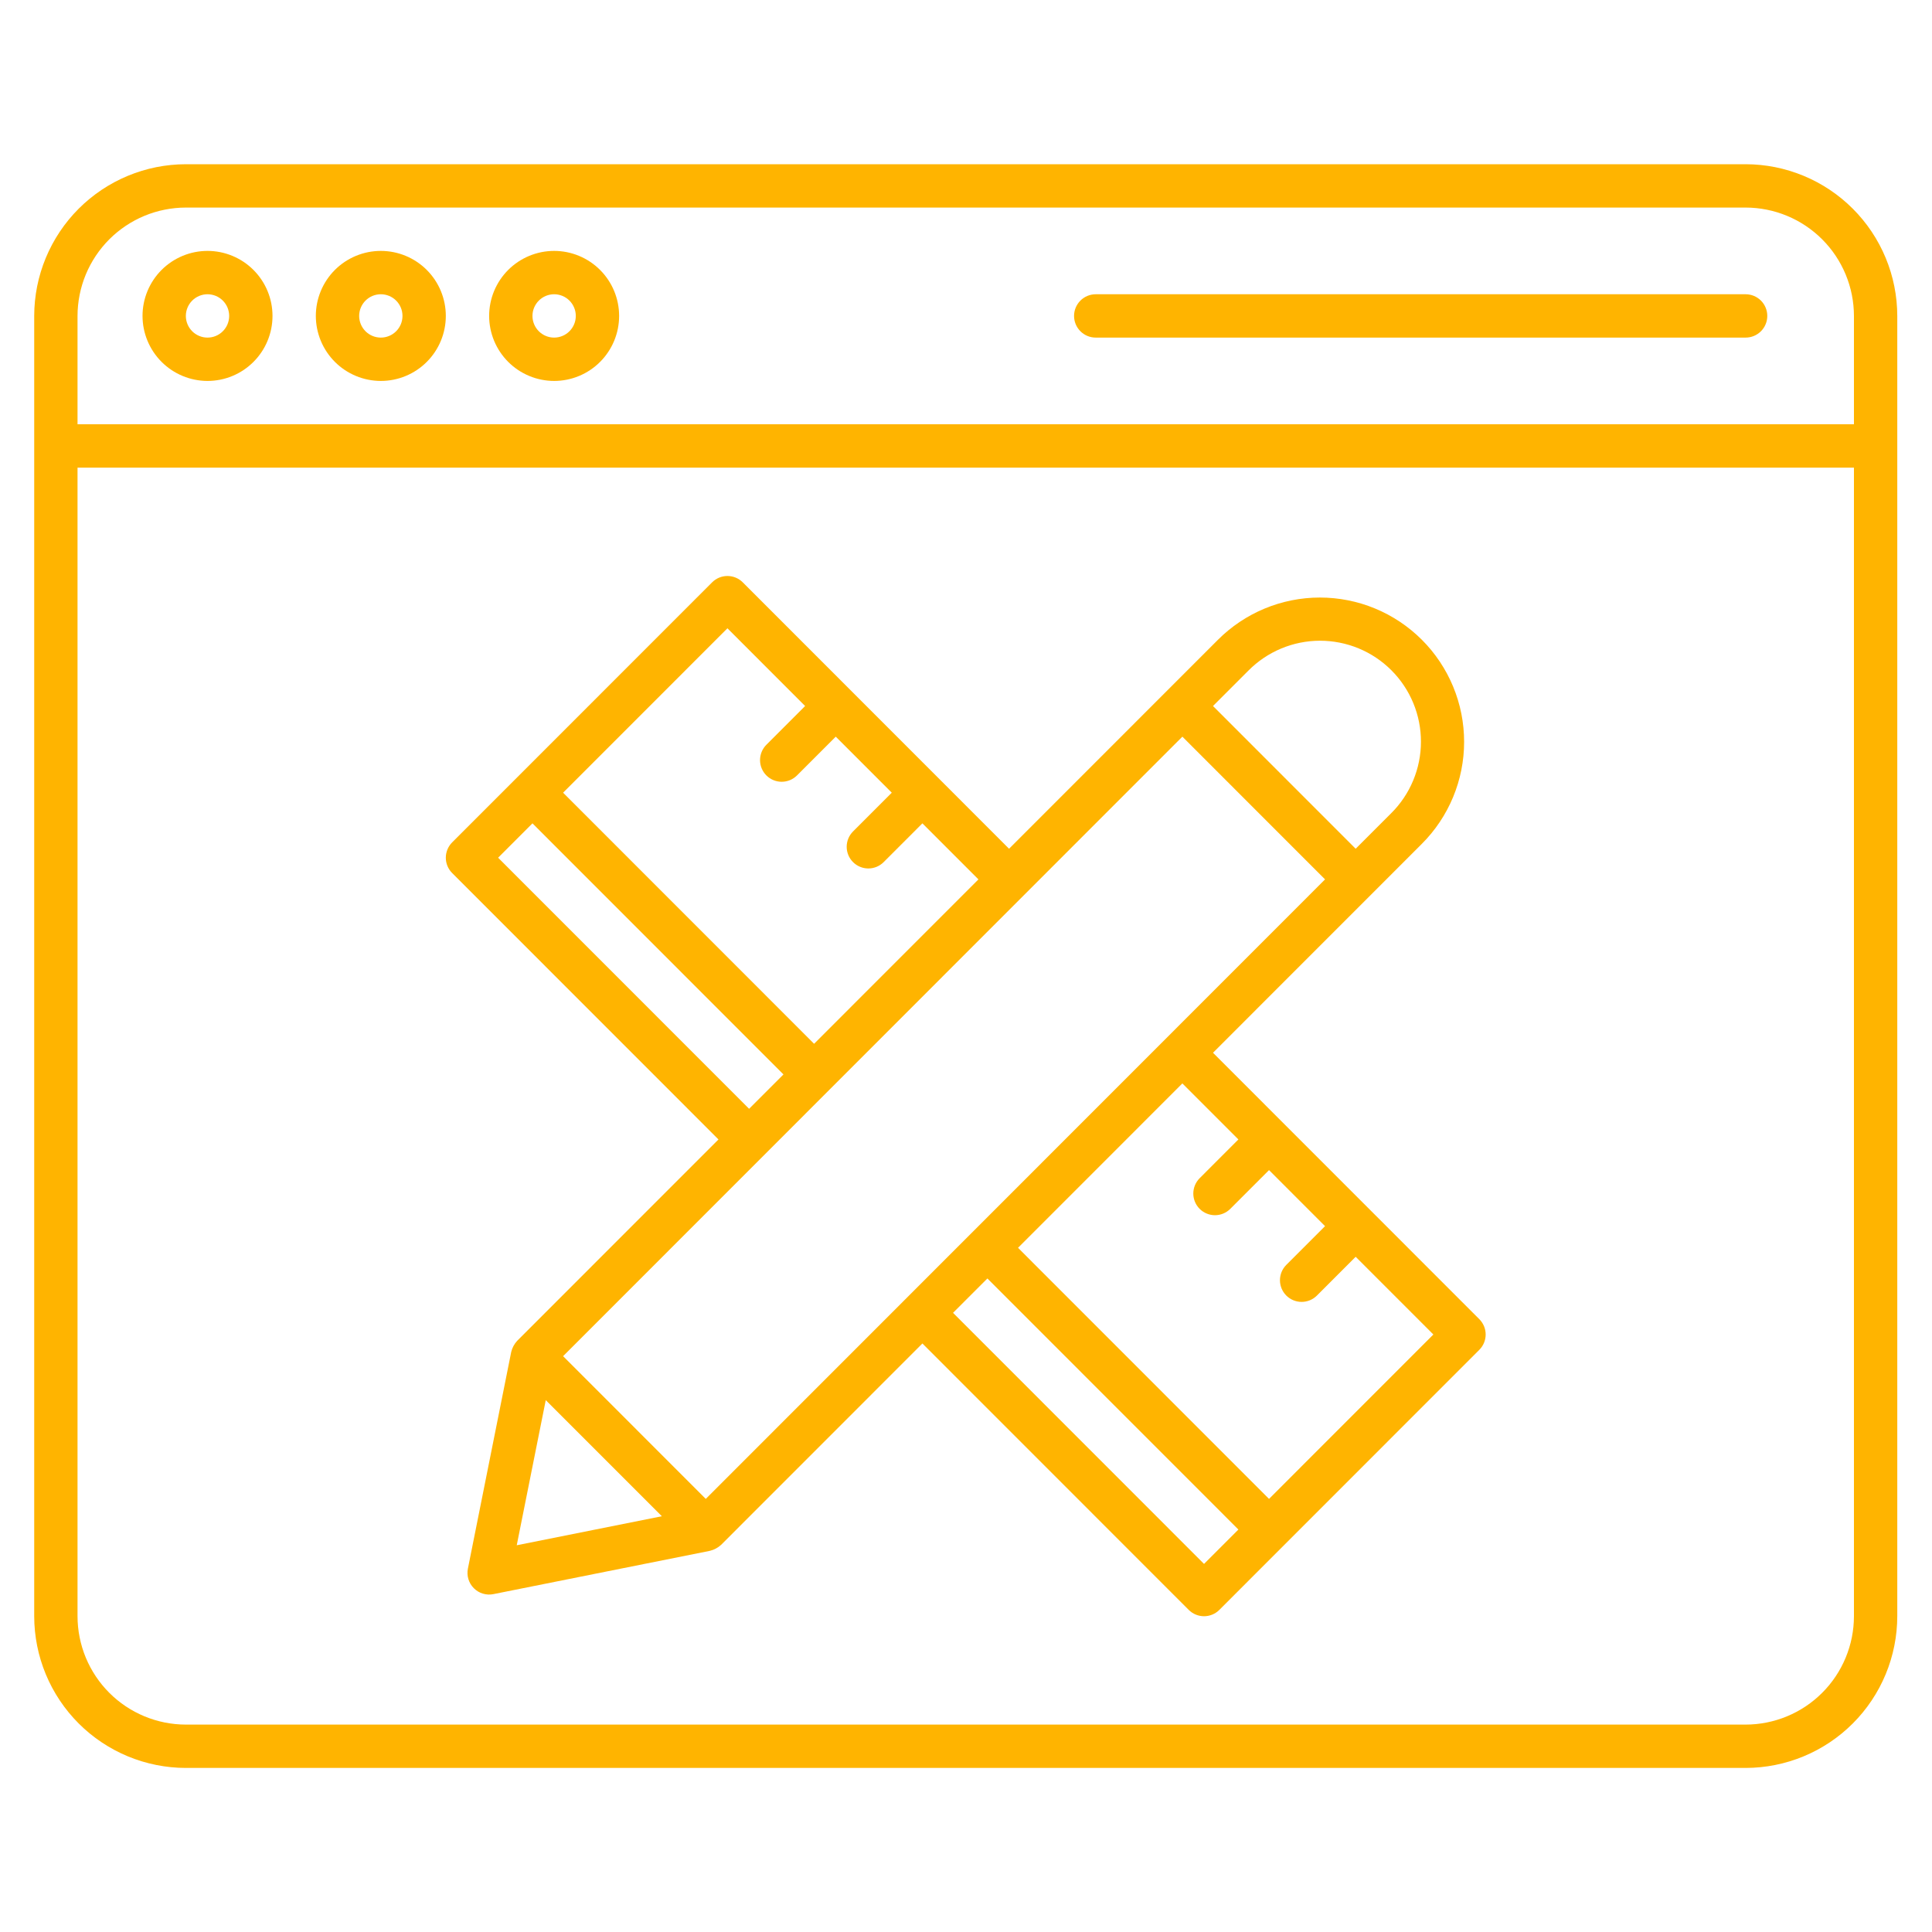 <svg xmlns="http://www.w3.org/2000/svg" xmlns:xlink="http://www.w3.org/1999/xlink" width="1024" viewBox="0 0 768 768" height="1024" preserveAspectRatio="xMidYMid meet"><defs><clipPath id="684c149b08"><path d="M 13.395 65.281 L 754.395 65.281 L 754.395 702.781 L 13.395 702.781 Z M 13.395 65.281 " clip-rule="nonzero"></path></clipPath></defs><g clip-path="url(#684c149b08)"><path fill="#ffb400" d="M 693.914 65.281 L 73.879 65.281 C 71.902 65.281 69.934 65.383 67.973 65.578 C 66.008 65.773 64.059 66.062 62.121 66.449 C 60.188 66.84 58.277 67.32 56.387 67.895 C 54.5 68.469 52.645 69.133 50.82 69.891 C 48.996 70.648 47.215 71.492 45.477 72.422 C 43.734 73.355 42.047 74.367 40.406 75.465 C 38.766 76.562 37.18 77.738 35.656 78.992 C 34.129 80.242 32.668 81.566 31.273 82.965 C 29.879 84.359 28.555 85.82 27.301 87.348 C 26.051 88.875 24.875 90.457 23.777 92.098 C 22.68 93.738 21.668 95.43 20.734 97.172 C 19.805 98.914 18.961 100.695 18.203 102.52 C 17.449 104.344 16.781 106.199 16.207 108.086 C 15.633 109.977 15.152 111.887 14.766 113.824 C 14.379 115.762 14.09 117.711 13.895 119.676 C 13.699 121.641 13.598 123.609 13.598 125.586 L 13.598 642.477 C 13.598 644.449 13.699 646.422 13.895 648.383 C 14.09 650.348 14.379 652.301 14.766 654.234 C 15.152 656.172 15.633 658.086 16.207 659.973 C 16.781 661.863 17.449 663.719 18.203 665.543 C 18.961 667.367 19.805 669.148 20.734 670.891 C 21.668 672.629 22.68 674.32 23.777 675.961 C 24.875 677.602 26.051 679.188 27.301 680.715 C 28.555 682.238 29.879 683.699 31.273 685.098 C 32.668 686.492 34.129 687.816 35.656 689.07 C 37.18 690.324 38.766 691.496 40.406 692.594 C 42.047 693.691 43.734 694.707 45.477 695.637 C 47.215 696.57 48.996 697.414 50.82 698.172 C 52.645 698.926 54.5 699.594 56.387 700.168 C 58.277 700.742 60.188 701.223 62.121 701.609 C 64.059 701.996 66.008 702.289 67.973 702.484 C 69.934 702.68 71.902 702.777 73.879 702.781 L 693.914 702.781 C 695.887 702.777 697.855 702.68 699.82 702.484 C 701.781 702.289 703.734 701.996 705.668 701.609 C 707.602 701.223 709.516 700.742 711.402 700.168 C 713.293 699.594 715.148 698.926 716.969 698.172 C 718.793 697.414 720.574 696.57 722.316 695.637 C 724.055 694.707 725.746 693.691 727.387 692.594 C 729.027 691.496 730.609 690.324 732.137 689.07 C 733.66 687.816 735.121 686.492 736.516 685.098 C 737.914 683.699 739.238 682.238 740.488 680.715 C 741.742 679.188 742.914 677.602 744.012 675.961 C 745.109 674.32 746.125 672.629 747.055 670.891 C 747.984 669.148 748.828 667.367 749.586 665.543 C 750.344 663.719 751.008 661.863 751.582 659.973 C 752.156 658.086 752.637 656.172 753.023 654.234 C 753.41 652.301 753.703 650.348 753.898 648.383 C 754.094 646.422 754.191 644.449 754.195 642.477 L 754.195 125.586 C 754.191 123.609 754.094 121.641 753.898 119.676 C 753.703 117.711 753.41 115.762 753.023 113.824 C 752.637 111.887 752.156 109.977 751.582 108.086 C 751.008 106.199 750.344 104.344 749.586 102.52 C 748.828 100.695 747.984 98.914 747.055 97.172 C 746.125 95.43 745.109 93.738 744.012 92.098 C 742.914 90.457 741.742 88.875 740.488 87.348 C 739.234 85.82 737.914 84.359 736.516 82.965 C 735.121 81.566 733.66 80.242 732.137 78.992 C 730.609 77.738 729.027 76.562 727.387 75.465 C 725.746 74.367 724.055 73.355 722.316 72.422 C 720.574 71.492 718.793 70.648 716.969 69.891 C 715.148 69.133 713.293 68.469 711.402 67.895 C 709.516 67.32 707.605 66.84 705.668 66.449 C 703.734 66.062 701.785 65.773 699.82 65.578 C 697.855 65.383 695.887 65.281 693.914 65.281 Z M 73.879 82.512 L 693.914 82.512 C 695.324 82.512 696.73 82.582 698.133 82.723 C 699.535 82.863 700.926 83.07 702.309 83.348 C 703.691 83.621 705.059 83.965 706.406 84.375 C 707.754 84.785 709.082 85.262 710.383 85.801 C 711.684 86.344 712.957 86.945 714.199 87.609 C 715.445 88.277 716.652 89 717.824 89.785 C 718.996 90.57 720.125 91.406 721.215 92.305 C 722.305 93.199 723.348 94.145 724.344 95.141 C 725.34 96.137 726.289 97.184 727.184 98.273 C 728.078 99.363 728.914 100.492 729.699 101.664 C 730.484 102.836 731.207 104.047 731.871 105.289 C 732.535 106.531 733.141 107.805 733.68 109.109 C 734.219 110.41 734.695 111.738 735.105 113.086 C 735.516 114.434 735.859 115.801 736.137 117.184 C 736.41 118.566 736.621 119.961 736.758 121.363 C 736.898 122.766 736.969 124.176 736.973 125.586 L 736.973 168.66 L 30.82 168.66 L 30.82 125.586 C 30.82 124.176 30.891 122.766 31.031 121.363 C 31.172 119.961 31.379 118.566 31.656 117.184 C 31.934 115.801 32.273 114.434 32.684 113.086 C 33.094 111.738 33.57 110.41 34.109 109.109 C 34.652 107.805 35.254 106.531 35.918 105.289 C 36.586 104.047 37.309 102.836 38.094 101.664 C 38.875 100.492 39.715 99.363 40.609 98.273 C 41.504 97.184 42.449 96.137 43.445 95.141 C 44.441 94.145 45.484 93.199 46.574 92.305 C 47.664 91.406 48.797 90.57 49.969 89.785 C 51.141 89 52.348 88.277 53.59 87.609 C 54.832 86.945 56.105 86.344 57.406 85.801 C 58.711 85.262 60.035 84.785 61.383 84.375 C 62.734 83.965 64.098 83.621 65.48 83.348 C 66.863 83.07 68.258 82.863 69.66 82.723 C 71.062 82.582 72.469 82.512 73.879 82.512 Z M 693.914 685.551 L 73.879 685.551 C 72.469 685.551 71.062 685.477 69.66 685.34 C 68.258 685.199 66.863 684.992 65.48 684.715 C 64.098 684.438 62.734 684.094 61.383 683.684 C 60.035 683.273 58.711 682.797 57.406 682.258 C 56.105 681.719 54.832 681.113 53.59 680.449 C 52.348 679.785 51.141 679.059 49.969 678.277 C 48.797 677.492 47.664 676.652 46.574 675.758 C 45.484 674.863 44.441 673.918 43.445 672.918 C 42.449 671.922 41.504 670.879 40.609 669.789 C 39.715 668.699 38.875 667.566 38.094 666.395 C 37.309 665.223 36.586 664.016 35.918 662.77 C 35.254 661.527 34.652 660.254 34.109 658.953 C 33.57 657.648 33.094 656.324 32.684 654.973 C 32.273 653.625 31.934 652.258 31.656 650.875 C 31.379 649.492 31.172 648.102 31.031 646.695 C 30.891 645.293 30.82 643.887 30.82 642.477 L 30.82 185.887 L 736.973 185.887 L 736.973 642.477 C 736.969 643.887 736.898 645.293 736.758 646.695 C 736.621 648.102 736.41 649.492 736.137 650.875 C 735.859 652.258 735.516 653.625 735.105 654.973 C 734.695 656.324 734.219 657.648 733.68 658.953 C 733.141 660.254 732.535 661.527 731.871 662.77 C 731.207 664.016 730.484 665.223 729.699 666.395 C 728.914 667.566 728.078 668.699 727.184 669.789 C 726.289 670.879 725.34 671.922 724.344 672.918 C 723.348 673.918 722.305 674.863 721.215 675.758 C 720.125 676.652 718.996 677.492 717.824 678.277 C 716.652 679.059 715.445 679.785 714.199 680.449 C 712.957 681.113 711.684 681.719 710.383 682.258 C 709.082 682.797 707.754 683.273 706.406 683.684 C 705.059 684.094 703.691 684.438 702.309 684.715 C 700.926 684.992 699.535 685.199 698.133 685.34 C 696.73 685.477 695.324 685.551 693.914 685.551 Z M 693.914 685.551 " fill-opacity="1" fill-rule="nonzero"></path></g><path fill="#ffb400" d="M 82.488 151.43 C 83.336 151.43 84.18 151.387 85.023 151.305 C 85.863 151.223 86.699 151.098 87.531 150.934 C 88.359 150.766 89.18 150.562 89.988 150.316 C 90.797 150.07 91.594 149.785 92.375 149.461 C 93.156 149.137 93.922 148.777 94.668 148.379 C 95.414 147.977 96.141 147.543 96.844 147.074 C 97.547 146.602 98.227 146.098 98.879 145.562 C 99.531 145.027 100.16 144.457 100.758 143.859 C 101.355 143.262 101.922 142.633 102.461 141.98 C 102.996 141.324 103.5 140.648 103.969 139.941 C 104.441 139.238 104.875 138.516 105.273 137.766 C 105.672 137.02 106.035 136.258 106.359 135.473 C 106.68 134.691 106.965 133.898 107.211 133.086 C 107.457 132.277 107.664 131.457 107.828 130.625 C 107.992 129.797 108.117 128.961 108.199 128.117 C 108.281 127.273 108.324 126.43 108.324 125.586 C 108.324 124.738 108.281 123.895 108.199 123.051 C 108.117 122.207 107.992 121.371 107.828 120.543 C 107.664 119.711 107.457 118.891 107.211 118.082 C 106.965 117.273 106.68 116.477 106.359 115.695 C 106.035 114.91 105.672 114.148 105.273 113.402 C 104.875 112.656 104.441 111.93 103.969 111.227 C 103.5 110.523 102.996 109.844 102.461 109.188 C 101.922 108.535 101.355 107.906 100.758 107.309 C 100.16 106.711 99.531 106.145 98.879 105.605 C 98.227 105.07 97.547 104.566 96.844 104.094 C 96.141 103.625 95.414 103.191 94.668 102.793 C 93.922 102.391 93.156 102.031 92.375 101.707 C 91.594 101.383 90.797 101.098 89.988 100.852 C 89.18 100.605 88.359 100.402 87.531 100.234 C 86.699 100.07 85.863 99.945 85.023 99.863 C 84.18 99.781 83.336 99.738 82.488 99.738 C 81.645 99.738 80.801 99.781 79.957 99.863 C 79.113 99.945 78.277 100.07 77.449 100.234 C 76.621 100.402 75.801 100.605 74.988 100.852 C 74.18 101.098 73.383 101.383 72.602 101.707 C 71.82 102.031 71.059 102.391 70.312 102.793 C 69.566 103.191 68.84 103.625 68.137 104.094 C 67.434 104.566 66.754 105.07 66.102 105.605 C 65.445 106.145 64.82 106.711 64.223 107.309 C 63.625 107.906 63.055 108.535 62.52 109.188 C 61.98 109.844 61.48 110.523 61.008 111.227 C 60.539 111.93 60.105 112.656 59.707 113.402 C 59.305 114.148 58.945 114.91 58.621 115.695 C 58.297 116.477 58.012 117.273 57.766 118.082 C 57.52 118.891 57.316 119.711 57.152 120.543 C 56.984 121.371 56.863 122.207 56.777 123.051 C 56.695 123.895 56.656 124.738 56.656 125.586 C 56.656 126.43 56.699 127.273 56.781 128.117 C 56.863 128.957 56.988 129.793 57.156 130.625 C 57.32 131.453 57.527 132.273 57.773 133.082 C 58.02 133.895 58.305 134.688 58.629 135.469 C 58.953 136.25 59.312 137.016 59.715 137.762 C 60.113 138.508 60.547 139.234 61.016 139.938 C 61.488 140.641 61.992 141.316 62.527 141.973 C 63.062 142.625 63.633 143.254 64.23 143.852 C 64.828 144.449 65.453 145.016 66.109 145.555 C 66.762 146.09 67.441 146.594 68.145 147.066 C 68.848 147.535 69.57 147.969 70.316 148.367 C 71.062 148.77 71.824 149.129 72.605 149.453 C 73.387 149.777 74.184 150.062 74.992 150.309 C 75.801 150.555 76.621 150.762 77.453 150.926 C 78.281 151.094 79.117 151.219 79.957 151.301 C 80.801 151.387 81.645 151.43 82.488 151.43 Z M 82.488 116.969 C 83.055 116.969 83.613 117.023 84.168 117.137 C 84.723 117.246 85.262 117.41 85.785 117.625 C 86.309 117.84 86.805 118.105 87.273 118.422 C 87.742 118.734 88.18 119.094 88.578 119.492 C 88.977 119.895 89.336 120.328 89.648 120.797 C 89.965 121.27 90.23 121.766 90.445 122.289 C 90.66 122.809 90.824 123.348 90.934 123.902 C 91.047 124.457 91.102 125.02 91.102 125.586 C 91.102 126.148 91.047 126.711 90.934 127.266 C 90.824 127.82 90.66 128.359 90.445 128.883 C 90.23 129.402 89.965 129.898 89.648 130.371 C 89.336 130.84 88.977 131.277 88.578 131.676 C 88.18 132.074 87.742 132.434 87.273 132.746 C 86.805 133.062 86.309 133.328 85.785 133.543 C 85.262 133.762 84.723 133.922 84.168 134.035 C 83.613 134.145 83.055 134.199 82.488 134.199 C 81.926 134.199 81.363 134.145 80.809 134.035 C 80.254 133.922 79.715 133.762 79.195 133.543 C 78.672 133.328 78.176 133.062 77.703 132.746 C 77.234 132.434 76.801 132.074 76.398 131.676 C 76 131.277 75.645 130.84 75.328 130.371 C 75.016 129.898 74.75 129.402 74.535 128.883 C 74.316 128.359 74.152 127.82 74.043 127.266 C 73.934 126.711 73.879 126.148 73.879 125.586 C 73.879 125.02 73.934 124.457 74.043 123.902 C 74.156 123.348 74.316 122.812 74.535 122.289 C 74.75 121.766 75.016 121.27 75.332 120.801 C 75.645 120.328 76.004 119.895 76.402 119.496 C 76.801 119.094 77.238 118.738 77.707 118.422 C 78.176 118.109 78.672 117.844 79.195 117.625 C 79.719 117.41 80.254 117.246 80.809 117.137 C 81.363 117.023 81.926 116.969 82.488 116.969 Z M 82.488 116.969 " fill-opacity="1" fill-rule="nonzero"></path><path fill="#ffb400" d="M 151.383 151.43 C 152.227 151.43 153.074 151.387 153.914 151.305 C 154.758 151.223 155.594 151.098 156.422 150.934 C 157.254 150.766 158.07 150.562 158.883 150.316 C 159.691 150.07 160.488 149.785 161.27 149.461 C 162.051 149.137 162.812 148.777 163.562 148.379 C 164.309 147.977 165.031 147.543 165.734 147.074 C 166.438 146.602 167.117 146.098 167.773 145.562 C 168.426 145.027 169.051 144.457 169.648 143.859 C 170.25 143.262 170.816 142.633 171.352 141.98 C 171.891 141.324 172.395 140.648 172.863 139.941 C 173.332 139.238 173.766 138.516 174.168 137.766 C 174.566 137.02 174.926 136.258 175.25 135.473 C 175.574 134.691 175.859 133.898 176.105 133.086 C 176.352 132.277 176.555 131.457 176.719 130.625 C 176.887 129.797 177.008 128.961 177.094 128.117 C 177.176 127.273 177.219 126.43 177.219 125.586 C 177.219 124.738 177.176 123.895 177.094 123.051 C 177.008 122.207 176.887 121.371 176.719 120.543 C 176.555 119.711 176.352 118.891 176.105 118.082 C 175.859 117.273 175.574 116.477 175.25 115.695 C 174.926 114.91 174.566 114.148 174.168 113.402 C 173.766 112.656 173.332 111.93 172.863 111.227 C 172.395 110.523 171.891 109.844 171.352 109.188 C 170.816 108.535 170.25 107.906 169.648 107.309 C 169.051 106.711 168.426 106.145 167.773 105.605 C 167.117 105.07 166.438 104.566 165.734 104.094 C 165.031 103.625 164.309 103.191 163.562 102.793 C 162.812 102.391 162.051 102.031 161.27 101.707 C 160.488 101.383 159.691 101.098 158.883 100.852 C 158.07 100.605 157.254 100.402 156.422 100.234 C 155.594 100.07 154.758 99.945 153.914 99.863 C 153.074 99.781 152.227 99.738 151.383 99.738 C 150.535 99.738 149.691 99.781 148.852 99.863 C 148.008 99.945 147.172 100.07 146.344 100.234 C 145.512 100.402 144.691 100.605 143.883 100.852 C 143.074 101.098 142.277 101.383 141.496 101.707 C 140.715 102.031 139.949 102.391 139.203 102.793 C 138.457 103.191 137.734 103.625 137.027 104.094 C 136.324 104.566 135.648 105.07 134.992 105.605 C 134.34 106.145 133.711 106.711 133.113 107.309 C 132.516 107.906 131.949 108.535 131.41 109.188 C 130.875 109.844 130.371 110.523 129.902 111.227 C 129.43 111.93 128.996 112.656 128.598 113.402 C 128.199 114.148 127.836 114.91 127.516 115.695 C 127.191 116.477 126.906 117.273 126.66 118.082 C 126.414 118.891 126.207 119.711 126.043 120.543 C 125.879 121.371 125.754 122.207 125.672 123.051 C 125.59 123.895 125.547 124.738 125.547 125.586 C 125.547 126.43 125.59 127.273 125.676 128.117 C 125.758 128.957 125.883 129.793 126.047 130.625 C 126.215 131.453 126.422 132.273 126.668 133.082 C 126.914 133.895 127.199 134.688 127.52 135.469 C 127.844 136.25 128.207 137.016 128.605 137.762 C 129.004 138.508 129.441 139.234 129.91 139.938 C 130.379 140.641 130.883 141.316 131.422 141.973 C 131.957 142.625 132.523 143.254 133.121 143.852 C 133.719 144.449 134.348 145.016 135 145.555 C 135.652 146.09 136.332 146.594 137.035 147.066 C 137.738 147.535 138.465 147.969 139.211 148.367 C 139.957 148.77 140.719 149.129 141.5 149.453 C 142.281 149.777 143.078 150.062 143.887 150.309 C 144.695 150.555 145.516 150.762 146.344 150.926 C 147.172 151.094 148.008 151.219 148.852 151.301 C 149.691 151.387 150.535 151.43 151.383 151.43 Z M 151.383 116.969 C 151.949 116.969 152.508 117.023 153.062 117.137 C 153.617 117.246 154.156 117.41 154.676 117.625 C 155.199 117.84 155.695 118.105 156.168 118.422 C 156.637 118.734 157.07 119.094 157.473 119.492 C 157.871 119.895 158.227 120.328 158.543 120.797 C 158.855 121.27 159.121 121.766 159.34 122.289 C 159.555 122.809 159.719 123.348 159.828 123.902 C 159.938 124.457 159.992 125.02 159.992 125.586 C 159.992 126.148 159.938 126.711 159.828 127.266 C 159.719 127.82 159.555 128.359 159.34 128.883 C 159.121 129.402 158.855 129.898 158.543 130.371 C 158.227 130.84 157.871 131.277 157.473 131.676 C 157.07 132.074 156.637 132.434 156.168 132.746 C 155.695 133.062 155.199 133.328 154.676 133.543 C 154.156 133.762 153.617 133.922 153.062 134.035 C 152.508 134.145 151.949 134.199 151.383 134.199 C 150.816 134.199 150.258 134.145 149.703 134.035 C 149.148 133.922 148.609 133.762 148.086 133.543 C 147.562 133.328 147.066 133.062 146.598 132.746 C 146.129 132.434 145.691 132.074 145.293 131.676 C 144.895 131.277 144.535 130.84 144.223 130.371 C 143.906 129.898 143.641 129.402 143.426 128.883 C 143.211 128.359 143.047 127.82 142.938 127.266 C 142.824 126.711 142.77 126.148 142.77 125.586 C 142.77 125.02 142.828 124.457 142.938 123.902 C 143.047 123.348 143.211 122.812 143.426 122.289 C 143.645 121.766 143.91 121.27 144.223 120.801 C 144.539 120.328 144.895 119.895 145.293 119.496 C 145.695 119.094 146.129 118.738 146.598 118.422 C 147.07 118.109 147.566 117.844 148.086 117.625 C 148.609 117.41 149.148 117.246 149.703 117.137 C 150.258 117.023 150.816 116.969 151.383 116.969 Z M 151.383 116.969 " fill-opacity="1" fill-rule="nonzero"></path><path fill="#ffb400" d="M 220.273 151.43 C 221.121 151.43 221.965 151.387 222.809 151.305 C 223.648 151.223 224.484 151.098 225.316 150.934 C 226.145 150.766 226.965 150.562 227.773 150.316 C 228.586 150.07 229.379 149.785 230.16 149.461 C 230.941 149.137 231.707 148.777 232.453 148.379 C 233.199 147.977 233.926 147.543 234.629 147.074 C 235.332 146.602 236.012 146.098 236.664 145.562 C 237.32 145.027 237.945 144.457 238.543 143.859 C 239.141 143.262 239.707 142.633 240.246 141.98 C 240.781 141.324 241.285 140.648 241.754 139.941 C 242.227 139.238 242.66 138.516 243.059 137.766 C 243.457 137.02 243.82 136.258 244.145 135.473 C 244.469 134.691 244.75 133.898 244.996 133.086 C 245.242 132.277 245.449 131.457 245.613 130.625 C 245.777 129.797 245.902 128.961 245.984 128.117 C 246.066 127.273 246.109 126.43 246.109 125.586 C 246.109 124.738 246.066 123.895 245.984 123.051 C 245.902 122.207 245.777 121.371 245.613 120.543 C 245.449 119.711 245.242 118.891 244.996 118.082 C 244.75 117.273 244.469 116.477 244.145 115.695 C 243.82 114.91 243.457 114.148 243.059 113.402 C 242.66 112.656 242.227 111.93 241.754 111.227 C 241.285 110.523 240.781 109.844 240.246 109.188 C 239.707 108.535 239.141 107.906 238.543 107.309 C 237.945 106.711 237.32 106.145 236.664 105.605 C 236.012 105.07 235.332 104.566 234.629 104.094 C 233.926 103.625 233.199 103.191 232.453 102.793 C 231.707 102.391 230.941 102.031 230.16 101.707 C 229.379 101.383 228.586 101.098 227.773 100.852 C 226.965 100.605 226.145 100.402 225.316 100.234 C 224.484 100.07 223.648 99.945 222.809 99.863 C 221.965 99.781 221.121 99.738 220.273 99.738 C 219.43 99.738 218.586 99.781 217.742 99.863 C 216.902 99.945 216.066 100.07 215.234 100.234 C 214.406 100.402 213.586 100.605 212.777 100.852 C 211.965 101.098 211.172 101.383 210.387 101.707 C 209.605 102.031 208.844 102.391 208.098 102.793 C 207.352 103.191 206.625 103.625 205.922 104.094 C 205.219 104.566 204.539 105.07 203.887 105.605 C 203.23 106.145 202.605 106.711 202.008 107.309 C 201.41 107.906 200.84 108.535 200.305 109.188 C 199.77 109.844 199.266 110.523 198.793 111.227 C 198.324 111.93 197.891 112.656 197.492 113.402 C 197.094 114.148 196.73 114.91 196.406 115.695 C 196.082 116.477 195.797 117.273 195.551 118.082 C 195.309 118.891 195.102 119.711 194.938 120.543 C 194.773 121.371 194.648 122.207 194.566 123.051 C 194.48 123.895 194.441 124.738 194.441 125.586 C 194.441 126.43 194.484 127.273 194.566 128.117 C 194.652 128.957 194.777 129.793 194.941 130.625 C 195.105 131.453 195.312 132.273 195.559 133.082 C 195.805 133.895 196.09 134.688 196.414 135.469 C 196.738 136.25 197.102 137.016 197.5 137.762 C 197.898 138.508 198.332 139.234 198.805 139.938 C 199.273 140.641 199.777 141.316 200.312 141.973 C 200.852 142.625 201.418 143.254 202.016 143.852 C 202.613 144.449 203.238 145.016 203.895 145.555 C 204.547 146.09 205.227 146.594 205.93 147.066 C 206.633 147.535 207.355 147.969 208.102 148.367 C 208.848 148.77 209.613 149.129 210.395 149.453 C 211.176 149.777 211.969 150.062 212.777 150.309 C 213.59 150.555 214.406 150.762 215.238 150.926 C 216.066 151.094 216.902 151.219 217.742 151.301 C 218.586 151.387 219.43 151.43 220.273 151.43 Z M 220.273 116.969 C 220.84 116.969 221.398 117.023 221.953 117.137 C 222.508 117.246 223.047 117.41 223.57 117.625 C 224.094 117.84 224.59 118.105 225.059 118.422 C 225.531 118.734 225.965 119.094 226.363 119.492 C 226.766 119.895 227.121 120.328 227.434 120.797 C 227.75 121.27 228.016 121.766 228.23 122.289 C 228.449 122.809 228.609 123.348 228.723 123.902 C 228.832 124.457 228.887 125.02 228.887 125.586 C 228.887 126.148 228.832 126.711 228.723 127.266 C 228.609 127.82 228.449 128.359 228.23 128.883 C 228.016 129.402 227.75 129.898 227.434 130.371 C 227.121 130.84 226.766 131.277 226.363 131.676 C 225.965 132.074 225.531 132.434 225.059 132.746 C 224.59 133.062 224.094 133.328 223.57 133.543 C 223.047 133.762 222.508 133.922 221.953 134.035 C 221.398 134.145 220.84 134.199 220.273 134.199 C 219.711 134.199 219.148 134.145 218.594 134.035 C 218.039 133.922 217.5 133.762 216.98 133.543 C 216.457 133.328 215.961 133.062 215.492 132.746 C 215.02 132.434 214.586 132.074 214.188 131.676 C 213.785 131.277 213.43 130.84 213.113 130.371 C 212.801 129.898 212.535 129.402 212.32 128.883 C 212.102 128.359 211.938 127.82 211.828 127.266 C 211.719 126.711 211.664 126.148 211.664 125.586 C 211.664 125.02 211.719 124.457 211.828 123.902 C 211.941 123.348 212.105 122.812 212.32 122.289 C 212.535 121.766 212.801 121.27 213.117 120.801 C 213.43 120.328 213.789 119.895 214.188 119.496 C 214.586 119.094 215.023 118.738 215.492 118.422 C 215.961 118.109 216.457 117.844 216.98 117.625 C 217.504 117.41 218.039 117.246 218.594 117.137 C 219.148 117.023 219.711 116.969 220.273 116.969 Z M 220.273 116.969 " fill-opacity="1" fill-rule="nonzero"></path><path fill="#ffb400" d="M 435.566 134.199 L 693.914 134.199 C 694.477 134.199 695.039 134.145 695.594 134.035 C 696.148 133.922 696.688 133.762 697.207 133.543 C 697.73 133.328 698.227 133.062 698.695 132.746 C 699.168 132.434 699.602 132.074 700.004 131.676 C 700.402 131.277 700.758 130.84 701.074 130.371 C 701.387 129.898 701.652 129.402 701.867 128.883 C 702.086 128.359 702.25 127.82 702.359 127.266 C 702.469 126.711 702.523 126.148 702.523 125.586 C 702.523 125.02 702.469 124.457 702.359 123.902 C 702.25 123.348 702.086 122.809 701.867 122.289 C 701.652 121.766 701.387 121.27 701.074 120.797 C 700.758 120.328 700.402 119.895 700.004 119.492 C 699.602 119.094 699.168 118.734 698.695 118.422 C 698.227 118.105 697.73 117.84 697.207 117.625 C 696.688 117.41 696.148 117.246 695.594 117.137 C 695.039 117.023 694.477 116.969 693.914 116.969 L 435.566 116.969 C 435 116.969 434.438 117.023 433.887 117.137 C 433.332 117.246 432.793 117.41 432.27 117.625 C 431.746 117.84 431.25 118.105 430.781 118.422 C 430.309 118.734 429.875 119.094 429.477 119.492 C 429.074 119.895 428.719 120.328 428.406 120.797 C 428.09 121.27 427.824 121.766 427.609 122.289 C 427.391 122.809 427.23 123.348 427.117 123.902 C 427.008 124.457 426.953 125.02 426.953 125.586 C 426.953 126.148 427.008 126.711 427.117 127.266 C 427.23 127.82 427.391 128.359 427.609 128.883 C 427.824 129.402 428.09 129.898 428.406 130.371 C 428.719 130.84 429.074 131.277 429.477 131.676 C 429.875 132.074 430.309 132.434 430.781 132.746 C 431.25 133.062 431.746 133.328 432.27 133.543 C 432.793 133.762 433.332 133.922 433.887 134.035 C 434.438 134.145 435 134.199 435.566 134.199 Z M 435.566 134.199 " fill-opacity="1" fill-rule="nonzero"></path><path fill="#ffb400" d="M 482.188 418.488 L 565.168 335.48 C 566.496 334.152 567.762 332.762 568.953 331.309 C 570.148 329.859 571.266 328.352 572.312 326.789 C 573.359 325.23 574.324 323.621 575.211 321.961 C 576.102 320.305 576.902 318.609 577.625 316.875 C 578.344 315.137 578.98 313.371 579.527 311.57 C 580.074 309.773 580.531 307.953 580.898 306.109 C 581.266 304.266 581.543 302.41 581.73 300.539 C 581.914 298.668 582.008 296.793 582.008 294.914 C 582.008 293.035 581.918 291.16 581.734 289.289 C 581.551 287.418 581.277 285.559 580.914 283.715 C 580.547 281.871 580.09 280.051 579.547 278.254 C 579 276.453 578.371 274.688 577.652 272.949 C 576.934 271.211 576.133 269.516 575.246 267.855 C 574.359 266.199 573.395 264.59 572.352 263.023 C 571.309 261.461 570.191 259.953 569 258.5 C 567.809 257.047 566.547 255.656 565.219 254.328 C 563.891 253 562.5 251.738 561.047 250.547 C 559.594 249.352 558.086 248.234 556.523 247.191 C 554.961 246.148 553.352 245.184 551.695 244.297 C 550.035 243.41 548.34 242.609 546.605 241.891 C 544.867 241.172 543.102 240.539 541.301 239.992 C 539.504 239.449 537.684 238.992 535.84 238.629 C 533.996 238.262 532.141 237.988 530.27 237.805 C 528.402 237.621 526.527 237.531 524.648 237.531 C 522.77 237.531 520.895 237.625 519.023 237.812 C 517.156 237.996 515.297 238.273 513.457 238.641 C 511.613 239.012 509.793 239.469 507.996 240.016 C 506.199 240.562 504.43 241.195 502.695 241.918 C 500.961 242.637 499.266 243.441 497.609 244.328 C 495.953 245.219 494.344 246.184 492.781 247.23 C 491.223 248.277 489.715 249.398 488.266 250.59 C 486.812 251.785 485.426 253.047 484.098 254.379 L 401.117 337.391 L 295.258 231.488 C 294.855 231.086 294.422 230.73 293.953 230.414 C 293.48 230.102 292.984 229.836 292.461 229.617 C 291.941 229.402 291.402 229.238 290.848 229.129 C 290.293 229.02 289.734 228.965 289.168 228.965 C 288.602 228.965 288.043 229.02 287.488 229.129 C 286.934 229.238 286.395 229.402 285.871 229.617 C 285.352 229.836 284.855 230.102 284.383 230.414 C 283.914 230.73 283.48 231.086 283.078 231.488 L 179.738 334.863 C 179.34 335.266 178.984 335.699 178.668 336.172 C 178.355 336.641 178.09 337.137 177.871 337.66 C 177.656 338.184 177.492 338.723 177.383 339.277 C 177.273 339.832 177.215 340.391 177.215 340.957 C 177.215 341.523 177.273 342.082 177.383 342.637 C 177.492 343.191 177.656 343.73 177.871 344.254 C 178.09 344.773 178.355 345.273 178.668 345.742 C 178.984 346.211 179.34 346.648 179.738 347.047 L 285.602 452.949 L 205.574 533.008 C 204.418 534.277 203.633 535.742 203.219 537.406 L 185.996 623.555 C 185.926 623.902 185.879 624.25 185.852 624.605 C 185.828 624.957 185.82 625.309 185.84 625.66 C 185.855 626.016 185.895 626.363 185.953 626.711 C 186.016 627.062 186.098 627.402 186.199 627.742 C 186.301 628.082 186.422 628.41 186.566 628.734 C 186.711 629.059 186.871 629.371 187.055 629.672 C 187.234 629.977 187.434 630.266 187.652 630.547 C 187.867 630.824 188.102 631.086 188.352 631.336 C 188.602 631.586 188.863 631.82 189.145 632.039 C 189.422 632.254 189.711 632.453 190.016 632.637 C 190.32 632.816 190.633 632.98 190.953 633.125 C 191.277 633.266 191.609 633.391 191.945 633.492 C 192.285 633.594 192.625 633.676 192.973 633.734 C 193.324 633.797 193.672 633.832 194.027 633.852 C 194.379 633.867 194.73 633.863 195.082 633.836 C 195.434 633.809 195.785 633.762 196.129 633.691 L 282.246 616.465 C 283.91 616.047 285.375 615.262 286.645 614.109 L 366.672 534.051 L 472.535 639.953 C 472.934 640.352 473.367 640.711 473.84 641.023 C 474.309 641.34 474.805 641.602 475.328 641.82 C 475.852 642.035 476.387 642.199 476.941 642.309 C 477.496 642.422 478.059 642.477 478.625 642.477 C 479.188 642.477 479.75 642.422 480.305 642.309 C 480.859 642.199 481.395 642.035 481.918 641.82 C 482.441 641.602 482.938 641.34 483.406 641.023 C 483.879 640.711 484.312 640.352 484.711 639.953 L 588.051 536.574 C 588.449 536.172 588.809 535.738 589.121 535.27 C 589.438 534.797 589.703 534.301 589.918 533.781 C 590.133 533.258 590.297 532.719 590.41 532.164 C 590.52 531.609 590.574 531.047 590.574 530.484 C 590.574 529.918 590.52 529.355 590.41 528.801 C 590.297 528.246 590.133 527.707 589.918 527.188 C 589.703 526.664 589.438 526.168 589.121 525.695 C 588.809 525.227 588.449 524.793 588.051 524.391 Z M 280.555 595.836 L 223.84 539.098 L 470.012 292.832 L 526.727 349.57 Z M 496.273 266.559 C 497.203 265.625 498.172 264.738 499.188 263.898 C 500.203 263.059 501.258 262.27 502.348 261.535 C 503.441 260.801 504.566 260.121 505.727 259.496 C 506.887 258.871 508.074 258.305 509.289 257.797 C 510.504 257.289 511.738 256.844 513 256.457 C 514.258 256.07 515.531 255.746 516.824 255.488 C 518.113 255.227 519.414 255.031 520.727 254.898 C 522.035 254.766 523.348 254.699 524.664 254.695 C 525.984 254.695 527.297 254.758 528.605 254.883 C 529.918 255.012 531.219 255.199 532.512 255.457 C 533.801 255.711 535.078 256.027 536.34 256.41 C 537.602 256.789 538.84 257.234 540.055 257.734 C 541.273 258.238 542.461 258.801 543.625 259.418 C 544.785 260.039 545.914 260.715 547.008 261.445 C 548.105 262.18 549.16 262.961 550.18 263.797 C 551.199 264.633 552.172 265.516 553.102 266.449 C 554.035 267.379 554.918 268.355 555.754 269.371 C 556.586 270.391 557.371 271.449 558.102 272.543 C 558.832 273.641 559.508 274.77 560.129 275.93 C 560.746 277.094 561.309 278.281 561.812 279.5 C 562.316 280.719 562.758 281.957 563.137 283.219 C 563.52 284.48 563.836 285.754 564.09 287.047 C 564.344 288.34 564.535 289.641 564.664 290.953 C 564.789 292.266 564.852 293.578 564.848 294.895 C 564.848 296.215 564.781 297.527 564.648 298.836 C 564.516 300.148 564.32 301.449 564.059 302.742 C 563.801 304.031 563.477 305.309 563.09 306.566 C 562.703 307.828 562.258 309.062 561.75 310.281 C 561.242 311.496 560.676 312.684 560.055 313.844 C 559.43 315.004 558.75 316.129 558.012 317.223 C 557.277 318.312 556.492 319.367 555.652 320.383 C 554.812 321.398 553.926 322.371 552.992 323.297 L 538.902 337.391 L 482.188 280.652 Z M 289.168 249.758 L 320.047 280.652 L 304.609 296.098 C 304.211 296.5 303.859 296.934 303.551 297.406 C 303.238 297.875 302.977 298.371 302.766 298.891 C 302.551 299.414 302.391 299.949 302.285 300.504 C 302.176 301.055 302.125 301.613 302.125 302.18 C 302.125 302.742 302.184 303.297 302.293 303.852 C 302.406 304.402 302.57 304.938 302.785 305.461 C 303.004 305.98 303.266 306.473 303.578 306.941 C 303.895 307.41 304.25 307.844 304.648 308.242 C 305.047 308.641 305.477 308.996 305.945 309.309 C 306.414 309.621 306.906 309.887 307.43 310.102 C 307.949 310.32 308.484 310.484 309.035 310.594 C 309.586 310.707 310.145 310.762 310.707 310.766 C 311.27 310.766 311.828 310.711 312.383 310.605 C 312.934 310.496 313.473 310.336 313.992 310.125 C 314.516 309.91 315.008 309.648 315.48 309.34 C 315.949 309.027 316.383 308.676 316.785 308.281 L 332.227 292.832 L 354.496 315.109 L 339.055 330.559 C 338.66 330.957 338.305 331.395 337.996 331.863 C 337.684 332.336 337.422 332.828 337.211 333.352 C 336.996 333.871 336.836 334.41 336.73 334.965 C 336.621 335.516 336.566 336.074 336.57 336.637 C 336.57 337.199 336.629 337.758 336.738 338.312 C 336.852 338.863 337.016 339.398 337.23 339.918 C 337.445 340.441 337.711 340.934 338.023 341.402 C 338.34 341.871 338.695 342.305 339.094 342.703 C 339.492 343.102 339.922 343.457 340.391 343.77 C 340.859 344.082 341.352 344.348 341.875 344.562 C 342.395 344.781 342.93 344.945 343.48 345.055 C 344.035 345.168 344.59 345.223 345.152 345.227 C 345.719 345.227 346.273 345.172 346.828 345.066 C 347.379 344.957 347.918 344.797 348.438 344.586 C 348.961 344.371 349.457 344.109 349.926 343.797 C 350.395 343.488 350.832 343.137 351.23 342.738 L 366.672 327.293 L 388.941 349.57 L 323.613 414.922 L 223.84 315.109 Z M 198.008 340.957 L 211.664 327.293 L 311.438 427.105 L 297.781 440.766 Z M 216.949 556.57 L 263.094 602.727 L 205.414 614.266 Z M 478.621 621.68 L 378.848 521.867 L 392.508 508.207 L 492.281 608.016 Z M 504.457 595.836 L 404.684 496.023 L 470.012 430.672 L 492.281 452.949 L 476.84 468.395 C 476.445 468.797 476.09 469.23 475.781 469.703 C 475.473 470.172 475.211 470.668 474.996 471.188 C 474.785 471.711 474.625 472.246 474.516 472.801 C 474.406 473.355 474.355 473.91 474.355 474.477 C 474.359 475.039 474.414 475.598 474.527 476.148 C 474.637 476.699 474.801 477.238 475.02 477.758 C 475.234 478.277 475.5 478.77 475.812 479.238 C 476.125 479.707 476.48 480.141 476.879 480.539 C 477.277 480.938 477.711 481.293 478.18 481.605 C 478.645 481.918 479.141 482.184 479.66 482.398 C 480.18 482.617 480.715 482.781 481.266 482.891 C 481.82 483.004 482.379 483.059 482.941 483.062 C 483.504 483.062 484.062 483.012 484.613 482.902 C 485.168 482.793 485.703 482.633 486.223 482.422 C 486.746 482.207 487.242 481.945 487.711 481.637 C 488.18 481.324 488.617 480.973 489.016 480.578 L 504.457 465.133 L 526.727 487.41 L 511.285 502.855 C 510.891 503.258 510.539 503.691 510.227 504.16 C 509.918 504.633 509.656 505.129 509.441 505.648 C 509.23 506.172 509.07 506.707 508.961 507.262 C 508.852 507.812 508.801 508.371 508.801 508.934 C 508.805 509.5 508.859 510.055 508.973 510.609 C 509.082 511.16 509.246 511.695 509.461 512.219 C 509.68 512.738 509.945 513.23 510.258 513.699 C 510.57 514.168 510.926 514.602 511.324 515 C 511.723 515.398 512.156 515.754 512.625 516.066 C 513.09 516.379 513.586 516.645 514.105 516.863 C 514.625 517.078 515.16 517.242 515.715 517.352 C 516.266 517.465 516.824 517.52 517.387 517.523 C 517.949 517.523 518.508 517.473 519.059 517.363 C 519.613 517.254 520.148 517.094 520.672 516.883 C 521.191 516.668 521.688 516.406 522.156 516.098 C 522.629 515.785 523.062 515.434 523.465 515.035 L 538.902 499.59 L 569.785 530.484 Z M 504.457 595.836 " fill-opacity="1" fill-rule="nonzero"></path>
</svg>